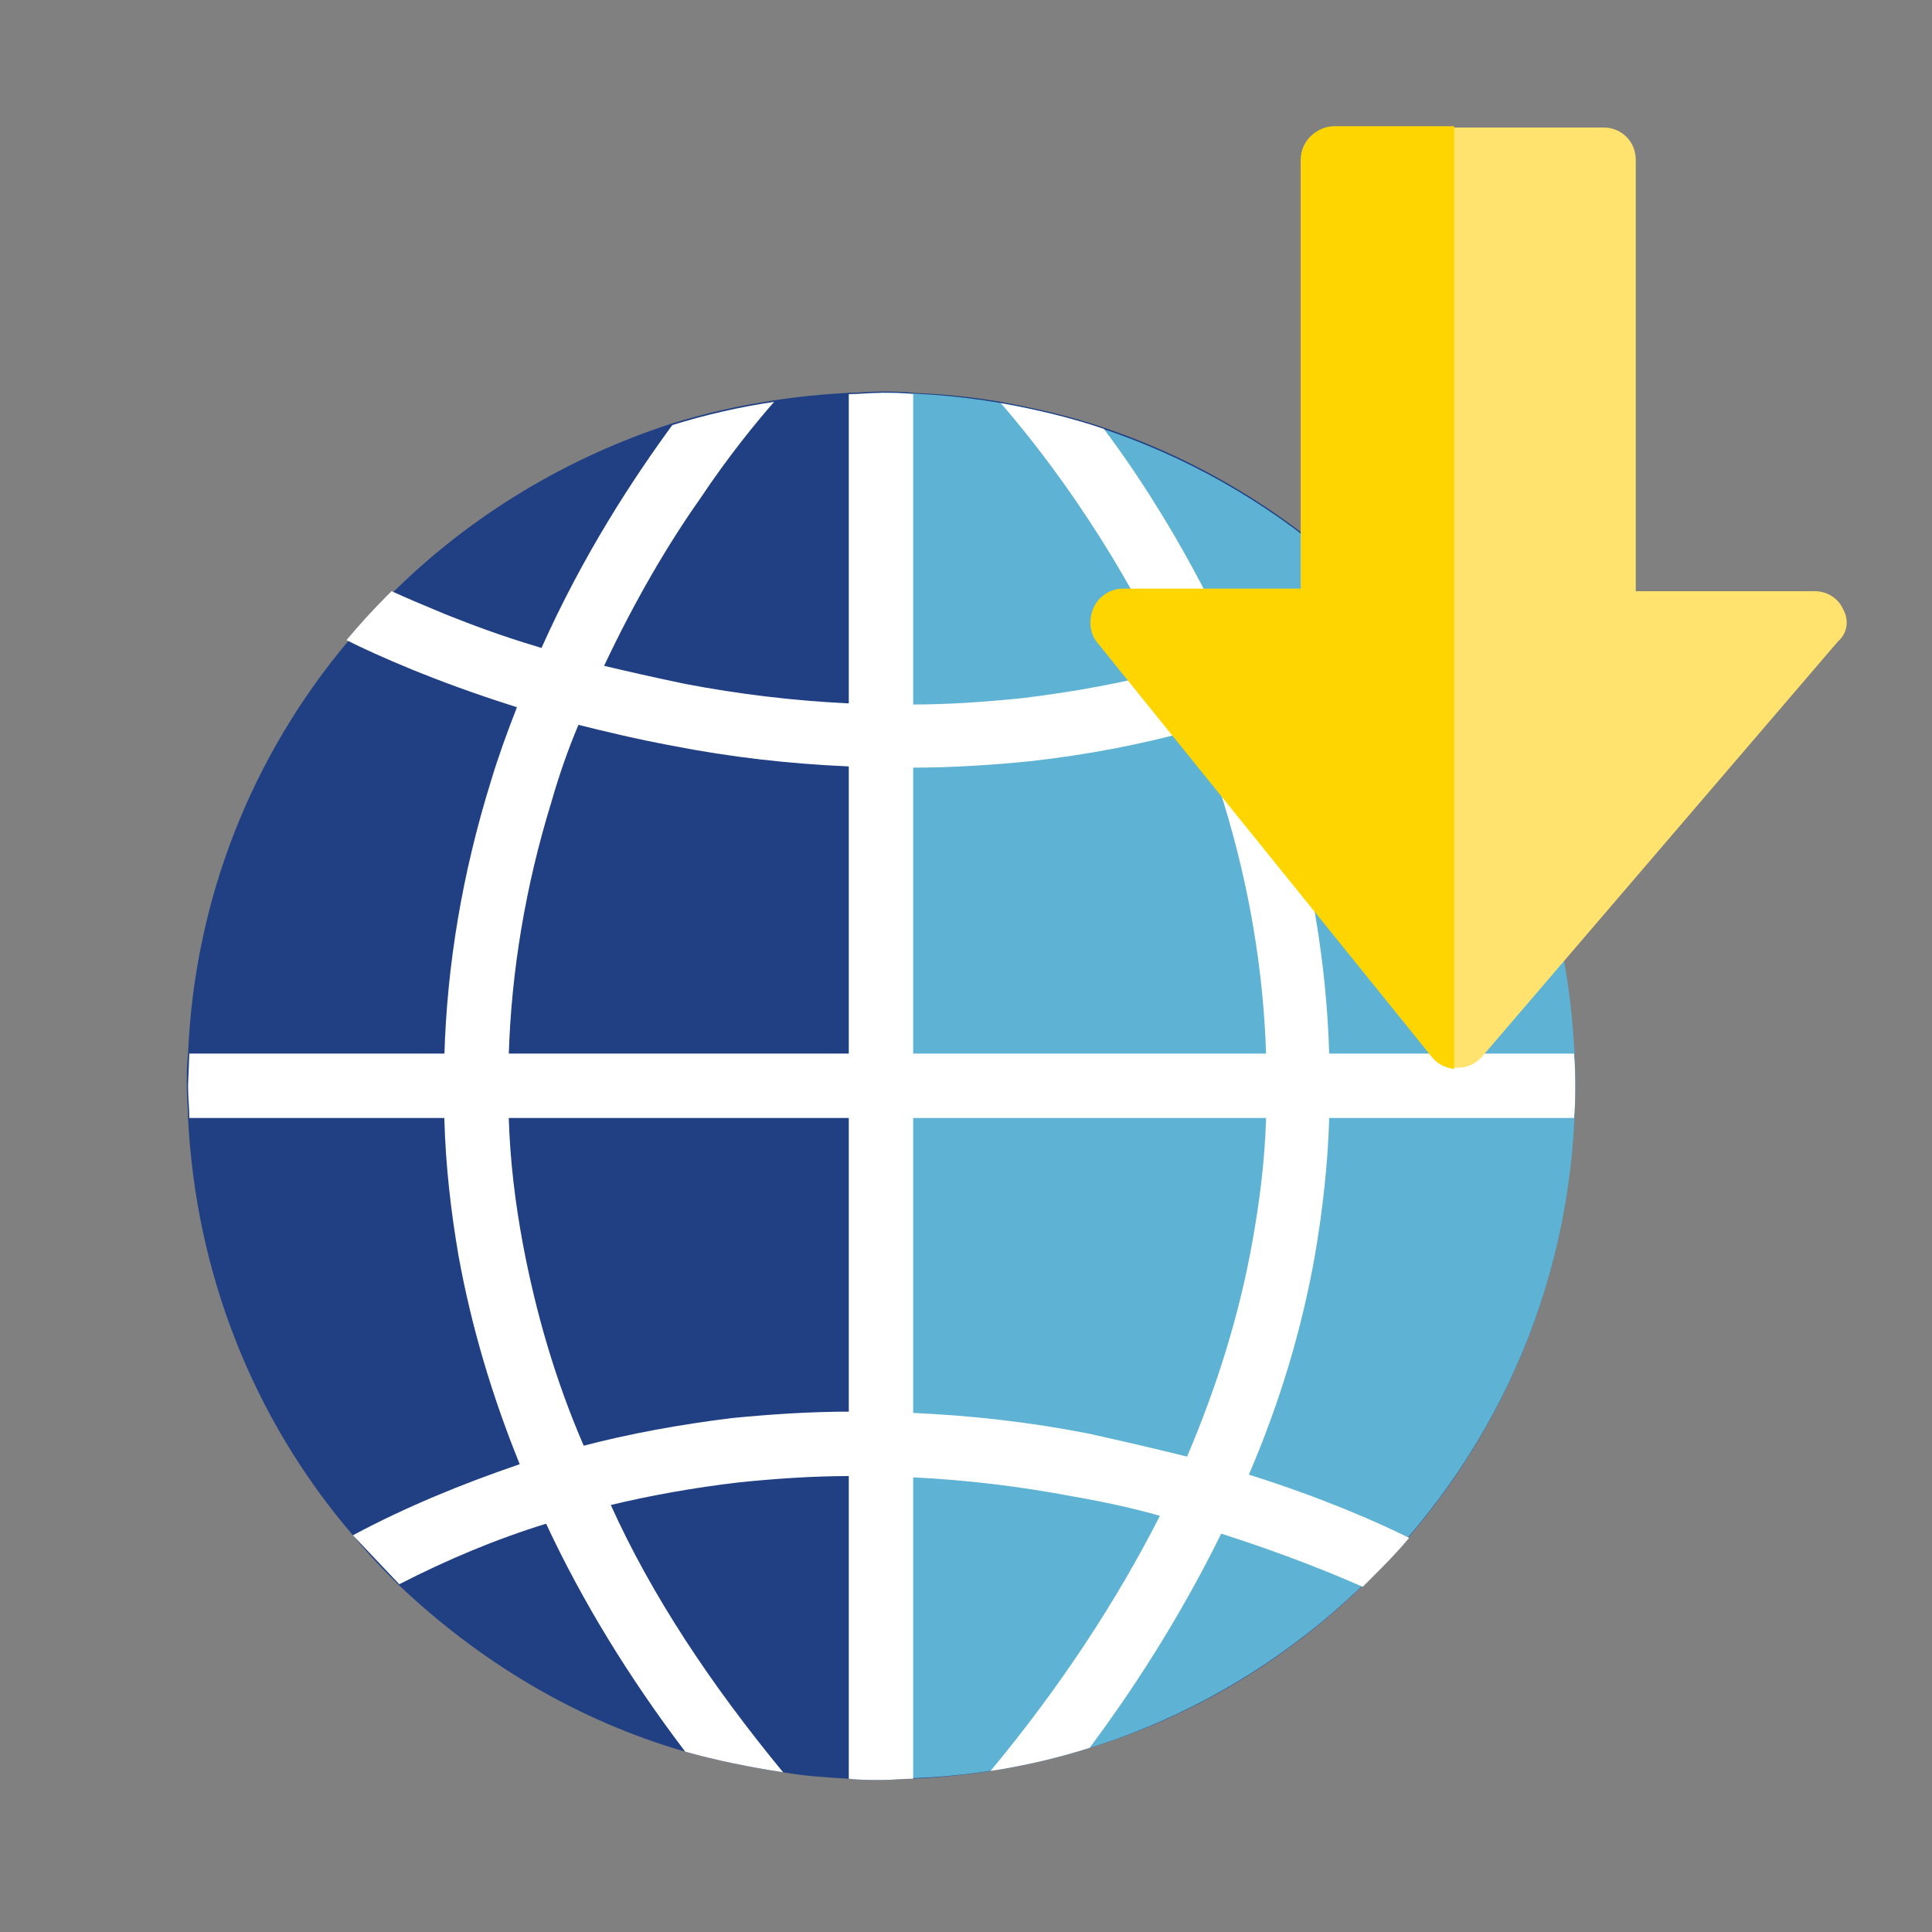 <?xml version="1.0" encoding="utf-8"?>
<!-- Generator: Adobe Illustrator 18.0.0, SVG Export Plug-In . SVG Version: 6.00 Build 0)  -->
<!DOCTYPE svg PUBLIC "-//W3C//DTD SVG 1.1//EN" "http://www.w3.org/Graphics/SVG/1.1/DTD/svg11.dtd">
<svg version="1.1" id="Capa_1" xmlns="http://www.w3.org/2000/svg" xmlns:xlink="http://www.w3.org/1999/xlink" x="0px" y="0px"
	 viewBox="0 0 150 150" enable-background="new 0 0 150 150" xml:space="preserve">
<rect x="0" y="0" width="150" height="150" fill="#808080" stroke="none"/>
<g>
	<path fill="#214084" d="M122.3,84.3c0,0.8,0,1.7-0.1,2.5c-0.5,12-5,23.4-12.8,32.5c-0.9,1.1-1.9,2.1-2.9,3.1
		c-0.2,0.2-0.5,0.5-0.7,0.7c-6.1,5.9-13.3,10.2-21.2,12.6h0c-2.5,0.8-5.1,1.4-7.7,1.8h0c-2,0.3-4,0.5-6,0.6c-0.8,0-1.6,0.1-2.5,0.1
		c-0.8,0-1.7,0-2.5-0.1c-1.7-0.1-3.4-0.2-5.1-0.5c-2.6-0.4-5.1-0.9-7.6-1.6h0c-8.3-2.4-15.9-6.9-22.3-13c-0.2-0.2-0.4-0.4-0.6-0.6
		c-1-1-2-2.1-2.9-3.2c-7.8-9.1-12.2-20.4-12.8-32.4c0-0.8-0.1-1.6-0.1-2.5c0-0.8,0-1.7,0.1-2.5c0.5-11.9,4.9-23.1,12.5-32.1
		c1-1.2,2.1-2.4,3.2-3.5c0.1-0.1,0.2-0.2,0.3-0.3c6.1-6,13.5-10.4,21.5-13c2.6-0.8,5.2-1.4,7.9-1.8h0c1.9-0.3,3.9-0.5,5.9-0.6
		c0.8,0,1.6-0.1,2.5-0.1c0.8,0,1.7,0,2.5,0.1c2.3,0.1,4.5,0.3,6.8,0.7c2.7,0.5,5.4,1.1,8,2c7.7,2.6,14.7,6.9,20.6,12.7
		c0.1,0.1,0.2,0.2,0.2,0.2c1.1,1.1,2.2,2.3,3.2,3.5c7.6,9,11.9,20.2,12.5,32C122.3,82.7,122.3,83.5,122.3,84.3z"/>
	<path fill="#5EB2D3" d="M106.5,122.4c10.2-10.2,15.8-23.7,15.8-38.1c0-14.4-5.6-27.9-15.8-38.1C96.3,36.1,82.8,30.5,68.4,30.5
		v107.6C82.8,138.2,96.3,132.6,106.5,122.4z"/>
	<g>
		<path fill="#FFFFFF" d="M70.9,30.6v107.5c-0.8,0-1.6,0.1-2.5,0.1c-0.8,0-1.7,0-2.5-0.1V30.6c0.8,0,1.6-0.1,2.5-0.1
			C69.3,30.5,70.1,30.5,70.9,30.6z"/>
	</g>
	<g>
		<path fill="#FFFFFF" d="M122.3,84.3c0,0.8,0,1.7-0.1,2.5H14.7c0-0.8-0.1-1.6-0.1-2.5l0.1-2.5h107.5
			C122.3,82.7,122.3,83.5,122.3,84.3z"/>
	</g>
	<path fill="#FFFFFF" d="M60.8,137.6c-2.6-0.4-5.1-0.9-7.6-1.6h0c-4.4-5.8-8-11.7-10.8-17.7v0c-0.7-1.5-1.4-3-2-4.5
		c-2.2-5.4-3.8-10.8-4.8-16.3c-0.6-3.5-1-7-1.1-10.6c-0.1-1.6-0.1-3.3,0-4.9c0.2-7.1,1.4-14.2,3.6-21.3c0.6-2,1.3-3.9,2-5.7
		c0.6-1.6,1.3-3.1,1.9-4.6C45.3,43,49.2,37.1,52.2,33c2.6-0.8,5.2-1.4,7.9-1.8c-1.3,1.5-3.4,4-5.8,7.6c-2.4,3.4-5,7.8-7.4,12.9
		c-0.7,1.5-1.4,3-2,4.6c-0.8,1.9-1.5,3.9-2.1,6c-2,6.5-3.1,13.1-3.3,19.6c-0.1,1.7,0,3.3,0,4.9c0.1,3.3,0.5,6.6,1.1,9.8
		c1,5.3,2.5,10.5,4.7,15.6c0.6,1.5,1.3,3.1,2.1,4.6C50.6,123.9,55.2,130.8,60.8,137.6z"/>
	<path fill="#FFFFFF" d="M103.2,86.8c-0.1,3.5-0.5,7.1-1.1,10.6c-1,5.7-2.7,11.4-5.1,17c-0.6,1.5-1.3,3-2.1,4.5
		c-2.8,5.7-6.2,11.3-10.3,16.8h0c-2.5,0.8-5.1,1.4-7.7,1.8c5.4-6.5,9.8-13.2,13.2-19.9c0.8-1.5,1.5-3,2.1-4.6c2.3-5.4,4-10.9,5-16.4
		c0.6-3.3,1-6.5,1.1-9.8c0.1-1.6,0.1-3.3,0-4.9c-0.2-6.5-1.3-13.1-3.3-19.6c-0.6-2-1.3-3.8-2-5.7c-0.6-1.6-1.3-3.1-2-4.6
		c-4.8-10.4-10.7-17.7-13.3-20.7c2.7,0.5,5.4,1.1,8,2c3.1,4.1,6.8,10,10.1,17.2c0.7,1.5,1.3,3,1.9,4.6c0.7,1.8,1.3,3.6,1.9,5.5
		c2.2,7.1,3.4,14.2,3.6,21.3C103.3,83.5,103.3,85.2,103.2,86.8z"/>
	<path fill="#FFFFFF" d="M109.7,49.8c-3.9,2.1-7.9,3.9-12.1,5.3c-1.6,0.5-3.1,1-4.7,1.5c-4.2,1.2-8.5,2-12.9,2.5
		c-3,0.3-6.1,0.5-9.2,0.5c-0.2,0-0.5,0-0.7,0c-0.6,0-1.2,0-1.8,0c-0.8,0-1.6,0-2.5-0.1c-4.5-0.2-9-0.7-13.6-1.6
		c-2.7-0.5-5.2-1.1-7.6-1.7c-1.7-0.4-3.3-0.9-4.8-1.4c-6-1.9-10.5-3.9-12.9-5.1c1-1.2,2.1-2.4,3.2-3.5c0.1-0.1,0.2-0.2,0.3-0.3
		c1.1,0.5,2.5,1.1,4.2,1.8c2,0.8,4.4,1.7,7.1,2.5c1.5,0.5,3.1,0.9,4.8,1.4c2.1,0.5,4.3,1,6.7,1.5c4.2,0.8,8.4,1.3,12.5,1.5
		c0.8,0,1.7,0.1,2.5,0.1c0.8,0,1.7,0,2.5,0c2.9,0,5.8-0.2,8.7-0.5C83.5,53.7,87.3,53,91,52c1.6-0.4,3.2-0.9,4.8-1.5
		c3.6-1.2,7.1-2.7,10.5-4.5c0.1,0.1,0.2,0.2,0.2,0.2C107.6,47.4,108.7,48.6,109.7,49.8z"/>
	<path fill="#FFFFFF" d="M31,123c3.7-1.9,7.5-3.5,11.4-4.7v0c1.6-0.5,3.2-1,4.8-1.4c3.3-0.8,6.7-1.4,10.1-1.8
		c2.9-0.3,5.8-0.5,8.7-0.5c1.6,0,3.3,0,4.9,0.1c4.1,0.2,8.3,0.7,12.5,1.5c2.3,0.4,4.6,0.9,6.7,1.5c1.7,0.4,3.3,0.9,4.8,1.4
		c4.7,1.5,8.4,3,10.9,4.1c0.2-0.2,0.5-0.5,0.7-0.7c1-1,2-2,2.9-3.1c-2.4-1.2-6.7-3.1-12.4-4.9c-1.5-0.5-3.1-0.9-4.8-1.4
		c-2.4-0.6-5-1.2-7.7-1.8c-4.6-0.9-9.1-1.4-13.6-1.6c-1.7-0.1-3.3-0.1-4.9-0.1c-3.1,0-6.1,0.2-9.2,0.5c-4,0.5-7.9,1.2-11.7,2.2
		c-1.6,0.4-3.2,0.9-4.8,1.4c-4.4,1.5-8.8,3.3-12.9,5.5L31,123z"/>
	<path fill="#FFE36E" d="M143.1,47.3c-0.4-0.9-1.3-1.4-2.2-1.4H127V12.4c0-1.4-1.1-2.5-2.5-2.5h-21c-1.4,0-2.5,1.1-2.5,2.5v33.4
		H87.2c-1,0-1.8,0.5-2.2,1.4c-0.4,0.9-0.3,1.9,0.3,2.6l26,32.2c0.5,0.6,1.2,0.9,1.9,0.9c0,0,0,0,0,0c0.7,0,1.4-0.3,1.9-0.9
		l27.6-32.2C143.4,49.2,143.6,48.2,143.1,47.3z"/>
	<path fill="#FFD500" d="M112.9,9.8h-9.3c-1.4,0-2.6,1.2-2.6,2.6v33.3H87.2c-1,0-1.9,0.6-2.3,1.5c-0.4,0.9-0.3,2,0.3,2.7l26,32.2
		c0.4,0.5,1,0.8,1.7,0.9V9.8z"/>
</g>
</svg>
